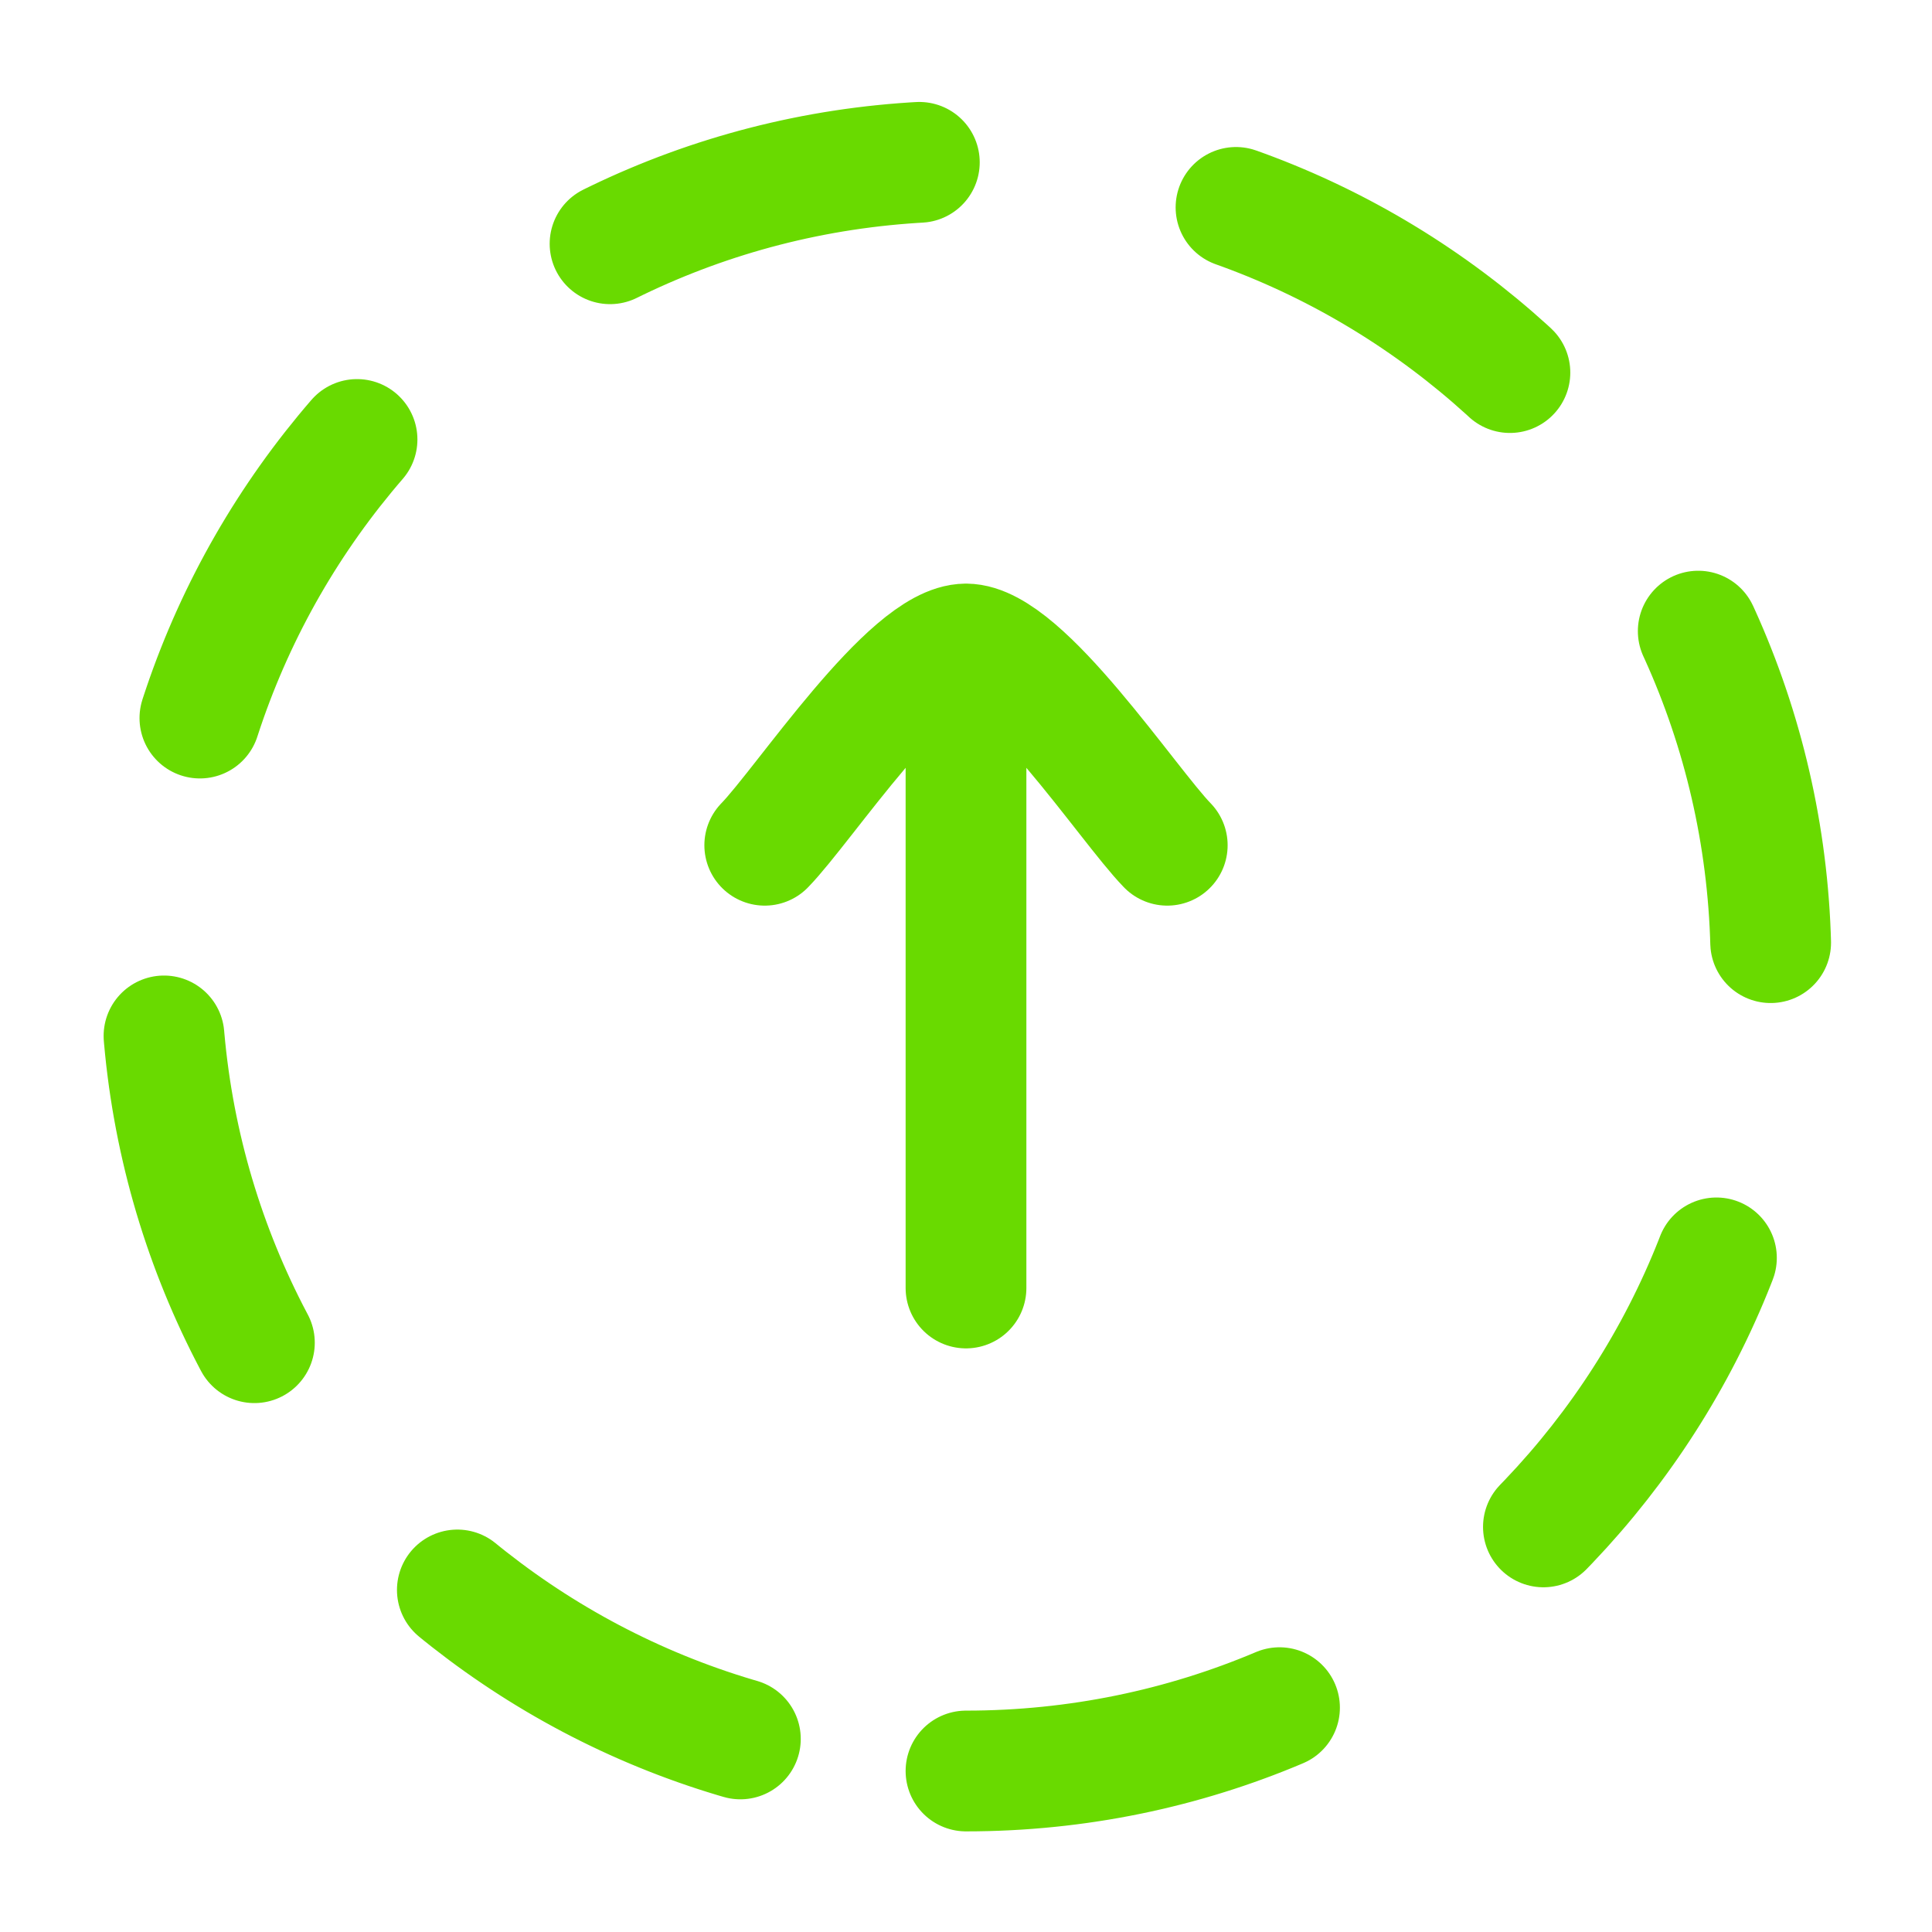 <svg width="24" height="24" viewBox="0 0 24 24" fill="none" xmlns="http://www.w3.org/2000/svg">
<path d="M12 22C17.523 22 22 17.523 22 12C22 6.477 17.523 2 12 2C6.477 2 2 6.477 2 12C2 17.523 6.477 22 12 22Z" stroke="#69DA00" stroke-width="1.5" stroke-linecap="round" stroke-dasharray="4 4"/>
<path d="M12 8V16M12 8C11.3 8 9.992 9.994 9.5 10.5M12 8C12.7 8 14.008 9.994 14.5 10.5" stroke="#69DA00" stroke-width="1.5" stroke-linecap="round" stroke-linejoin="round"/>
</svg>
